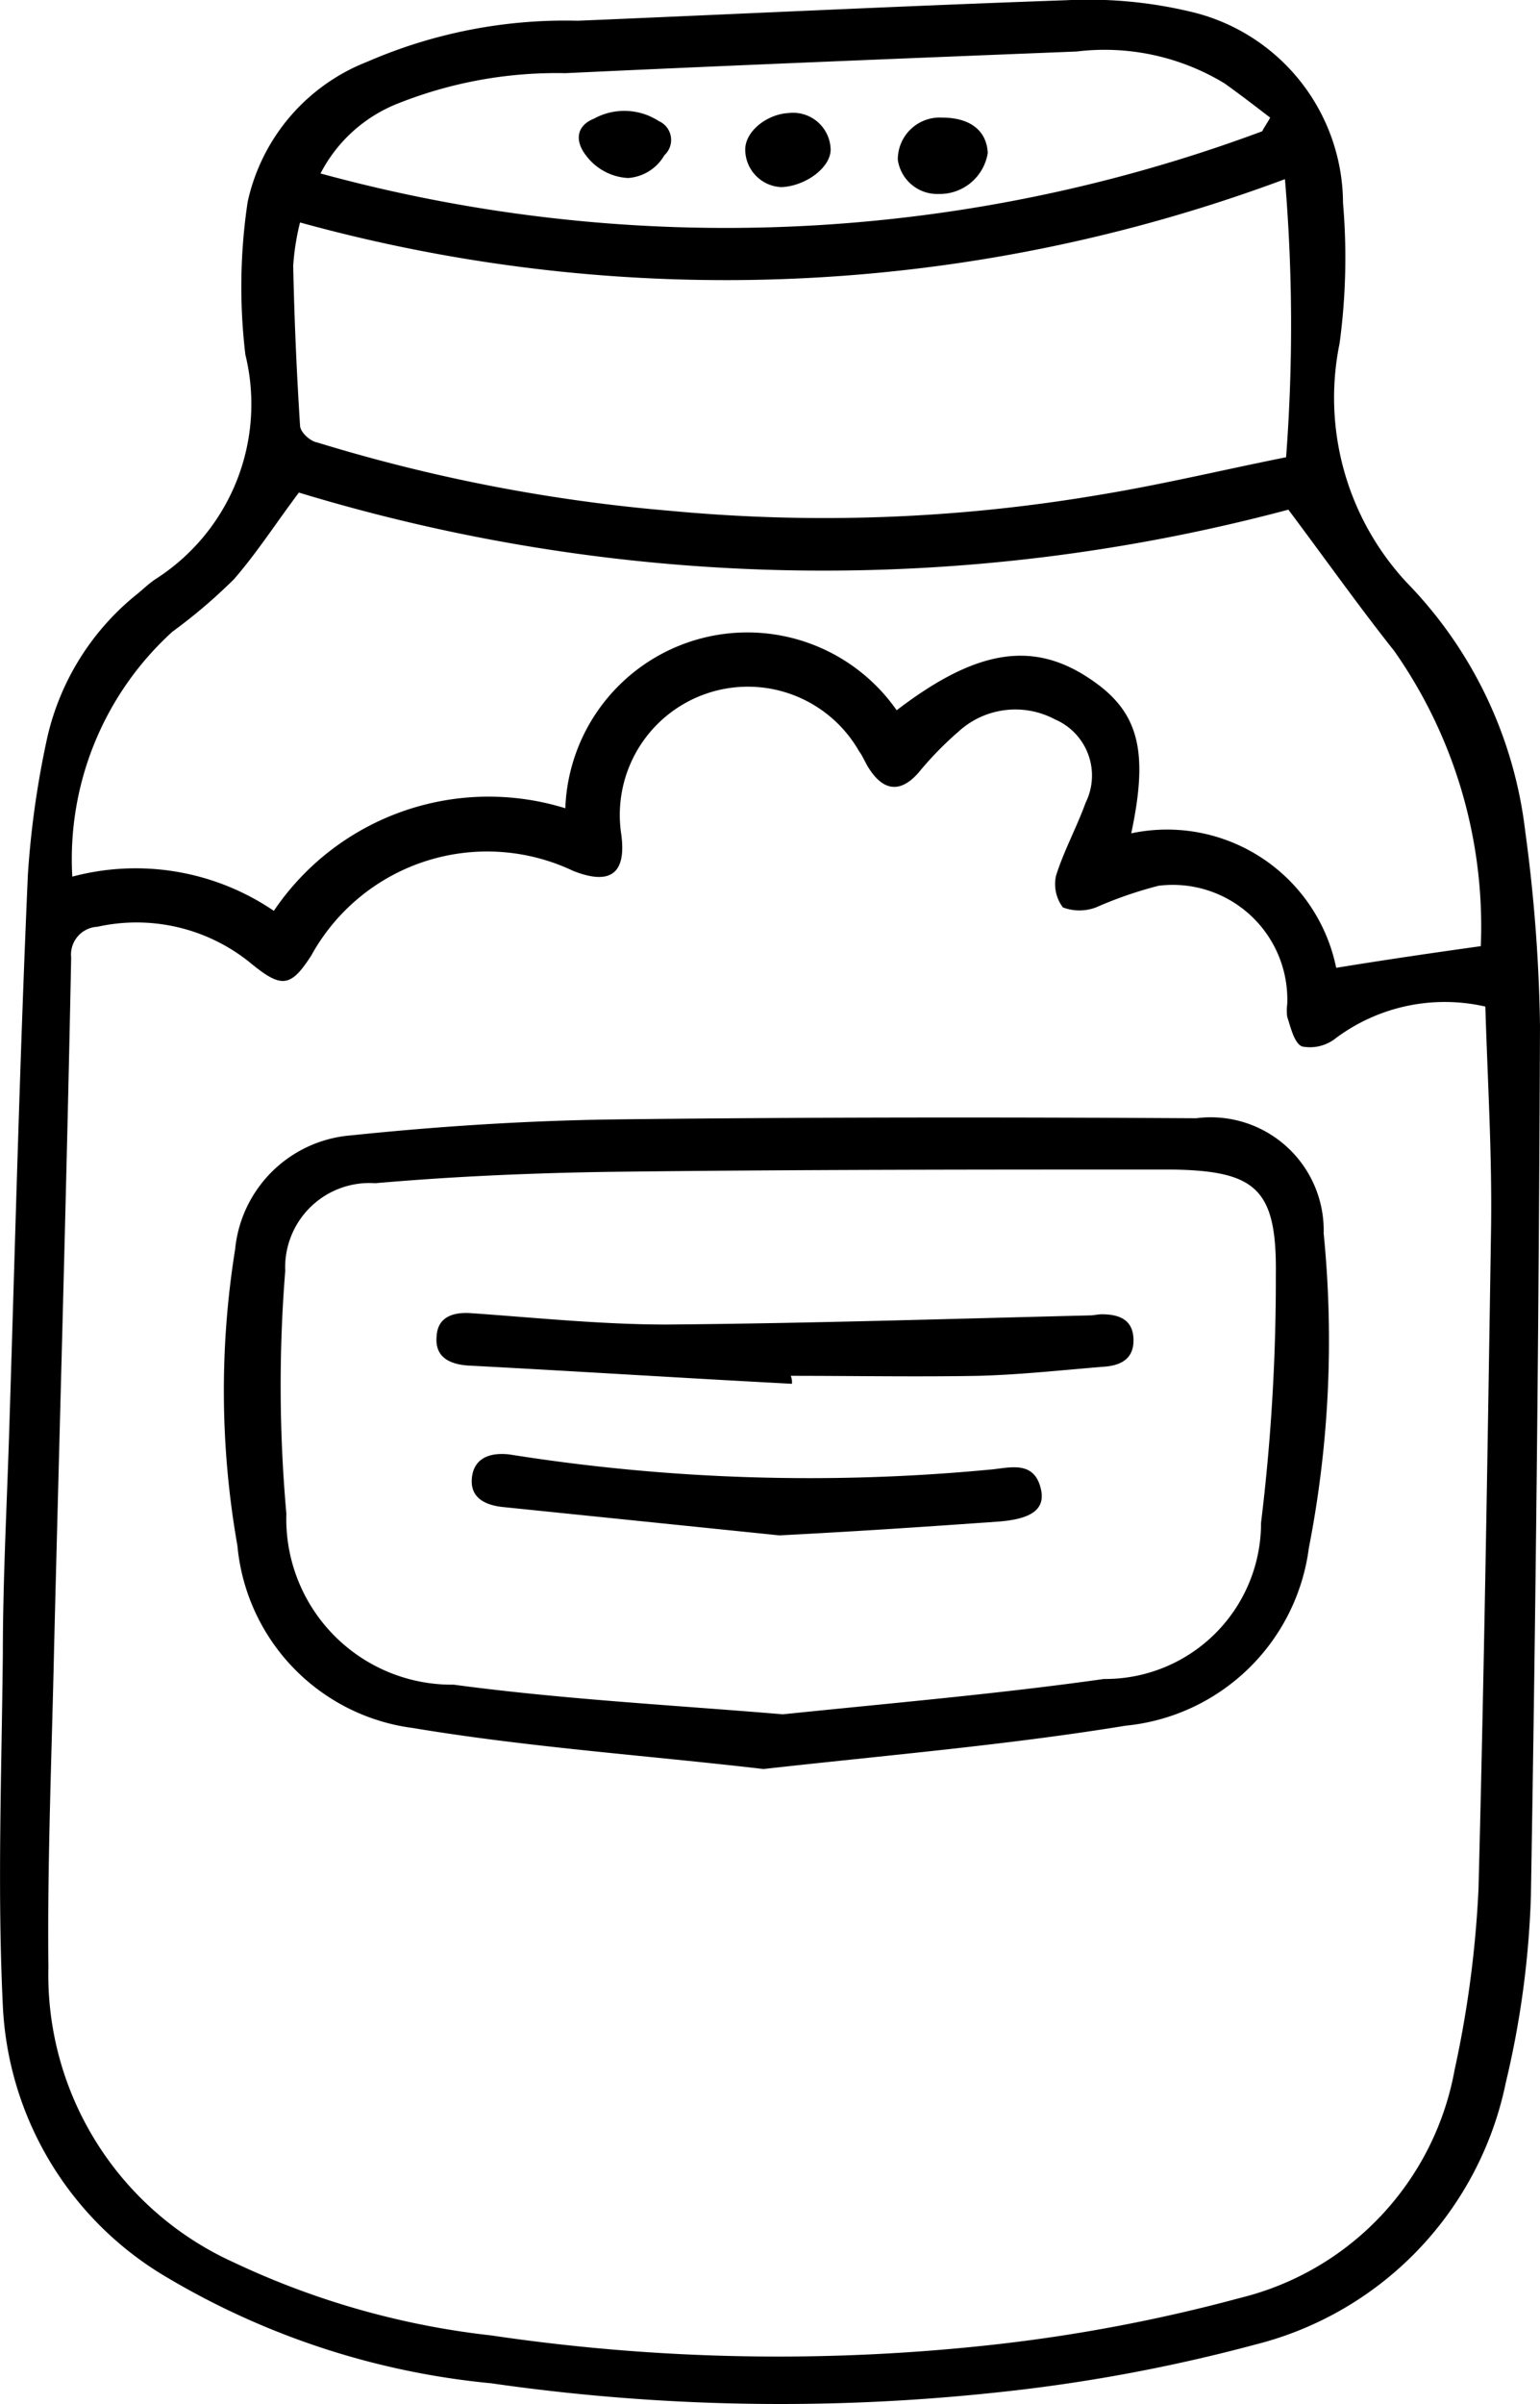 <svg xmlns="http://www.w3.org/2000/svg" width="13.525" height="21.095" viewBox="0 0 13.525 21.095">
  <g id="sans_sel" data-name="sans sel" transform="translate(-17.195 -13.818)">
    <path id="Tracé_93" data-name="Tracé 93" d="M17.28,26.24c.05-1.58.09-3.17.16-4.75a8.063,8.063,0,0,1,.17-1.2,2.257,2.257,0,0,1,.79-1.26c.05-.04.1-.09.16-.13a1.821,1.821,0,0,0,.79-1.97,5.012,5.012,0,0,1,.02-1.34,1.712,1.712,0,0,1,1.05-1.23A4.364,4.364,0,0,1,22.27,14c1.43-.06,2.86-.13,4.29-.18a3.877,3.877,0,0,1,1.13.11,1.732,1.732,0,0,1,1.3,1.67,5.61,5.61,0,0,1-.03,1.23,2.379,2.379,0,0,0,.59,2.1,3.753,3.753,0,0,1,1.04,2.18,14.058,14.058,0,0,1,.13,1.71q-.015,3.825-.08,7.64a8.1,8.1,0,0,1-.22,1.63,2.99,2.99,0,0,1-2.2,2.3,14.627,14.627,0,0,1-2.27.42,17.838,17.838,0,0,1-4.44-.08,6.85,6.85,0,0,1-2.85-.93,2.921,2.921,0,0,1-1.44-2.38c-.05-1.03-.01-2.06,0-3.1,0-.67.04-1.38.06-2.08Zm12.96-3.59a1.6,1.6,0,0,0-1.33.29.363.363,0,0,1-.28.06c-.07-.03-.1-.17-.13-.26a.405.405,0,0,1,0-.11,1.006,1.006,0,0,0-1.13-1.04,3.575,3.575,0,0,0-.55.19.411.411,0,0,1-.29,0,.339.339,0,0,1-.06-.28c.07-.22.18-.42.26-.64a.536.536,0,0,0-.27-.73.74.74,0,0,0-.85.11,2.977,2.977,0,0,0-.35.36c-.16.18-.31.16-.44-.05-.03-.05-.05-.1-.08-.14a1.125,1.125,0,0,0-2.09.72q.075.525-.42.33a1.763,1.763,0,0,0-2.3.74c-.18.28-.26.29-.52.08a1.585,1.585,0,0,0-1.36-.33.244.244,0,0,0-.23.27c-.04,2.02-.1,4.04-.15,6.06-.02.93-.06,1.87-.05,2.8a2.769,2.769,0,0,0,1.63,2.59,7.133,7.133,0,0,0,2.26.64,17.209,17.209,0,0,0,4.42.08,14.433,14.433,0,0,0,2.16-.41,2.524,2.524,0,0,0,1.88-2,9.487,9.487,0,0,0,.21-1.59c.05-1.93.08-3.86.11-5.78C30.3,23.95,30.26,23.31,30.24,22.65Zm-1.73-4.36a15.844,15.844,0,0,1-8.69-.15c-.21.28-.37.53-.57.76a4.691,4.691,0,0,1-.54.46,2.694,2.694,0,0,0-.88,2.15,2.159,2.159,0,0,1,1.77.3,2.277,2.277,0,0,1,2.56-.9,1.6,1.6,0,0,1,2.91-.86c.68-.52,1.17-.61,1.66-.3.46.29.56.63.4,1.38a1.516,1.516,0,0,1,1.8,1.18c.43-.07.84-.13,1.27-.19a4.205,4.205,0,0,0-.76-2.59C29.13,19.14,28.84,18.73,28.51,18.29Zm-.03-2.9a14.062,14.062,0,0,1-8.65.38,2.159,2.159,0,0,0-.06.38c.01.47.03.93.06,1.4,0,.06.09.14.15.15a14.78,14.78,0,0,0,3.1.6,14.432,14.432,0,0,0,3.77-.14c.55-.09,1.09-.22,1.64-.33A15.28,15.28,0,0,0,28.48,15.39Zm-.2-.42c.02-.04.05-.08.07-.12-.13-.1-.26-.2-.4-.3a2.032,2.032,0,0,0-1.3-.28c-1.5.06-3,.12-4.49.19a3.77,3.77,0,0,0-1.48.27,1.3,1.3,0,0,0-.67.61A13.5,13.5,0,0,0,28.28,14.97Z"/>
    <path id="Tracé_94" data-name="Tracé 94" d="M23.9,29.34c-1.03-.12-2.06-.19-3.08-.36a1.777,1.777,0,0,1-1.54-1.6,7.825,7.825,0,0,1-.02-2.6,1.111,1.111,0,0,1,1.02-1c.77-.08,1.55-.13,2.33-.14,1.7-.02,3.4-.02,5.09-.01a.992.992,0,0,1,1.12,1.01,9.47,9.47,0,0,1-.13,2.76,1.8,1.8,0,0,1-1.61,1.56C26.04,29.13,24.97,29.22,23.9,29.34Zm.17-.48c.97-.1,1.9-.18,2.82-.31a1.368,1.368,0,0,0,1.38-1.37,17.551,17.551,0,0,0,.13-2.17c.01-.76-.17-.92-.92-.93-1.64,0-3.27,0-4.91.02-.7.01-1.39.04-2.08.1a.74.74,0,0,0-.79.77,12.625,12.625,0,0,0,.01,2.13,1.454,1.454,0,0,0,1.47,1.5C22.15,28.73,23.12,28.78,24.07,28.86Z"/>
    <path id="Tracé_95" data-name="Tracé 95" d="M24.15,25.96c-.95-.05-1.89-.11-2.84-.16-.16-.01-.3-.07-.28-.26.01-.17.15-.21.3-.2.57.04,1.15.1,1.72.1,1.24-.01,2.48-.05,3.71-.08.04,0,.08-.01.11-.01.16,0,.28.05.28.23,0,.16-.11.22-.26.23-.37.03-.73.07-1.1.08-.55.01-1.1,0-1.65,0A.148.148,0,0,1,24.15,25.96Z"/>
    <path id="Tracé_96" data-name="Tracé 96" d="M24.04,27.29l-2.44-.25c-.16-.02-.28-.09-.26-.26s.16-.22.33-.2a16.8,16.8,0,0,0,4.25.13c.17-.02.37-.07.42.19.03.17-.1.25-.39.27C25.38,27.21,24.81,27.25,24.04,27.29Z"/>
    <path id="Tracé_97" data-name="Tracé 97" d="M25.87,15.16a.427.427,0,0,1-.43.36.35.35,0,0,1-.36-.3.368.368,0,0,1,.39-.37C25.71,14.85,25.86,14.96,25.87,15.16Z"/>
    <path id="Tracé_98" data-name="Tracé 98" d="M24.06,15.46a.331.331,0,0,1-.32-.33c0-.16.19-.31.38-.32a.33.33,0,0,1,.37.32C24.49,15.29,24.27,15.45,24.06,15.46Z"/>
    <path id="Tracé_99" data-name="Tracé 99" d="M22.71,15.38a.494.494,0,0,1-.37-.2c-.1-.13-.08-.26.07-.32a.555.555,0,0,1,.57.02.181.181,0,0,1,.05.3A.4.4,0,0,1,22.71,15.38Z"/>
  </g>
</svg>

